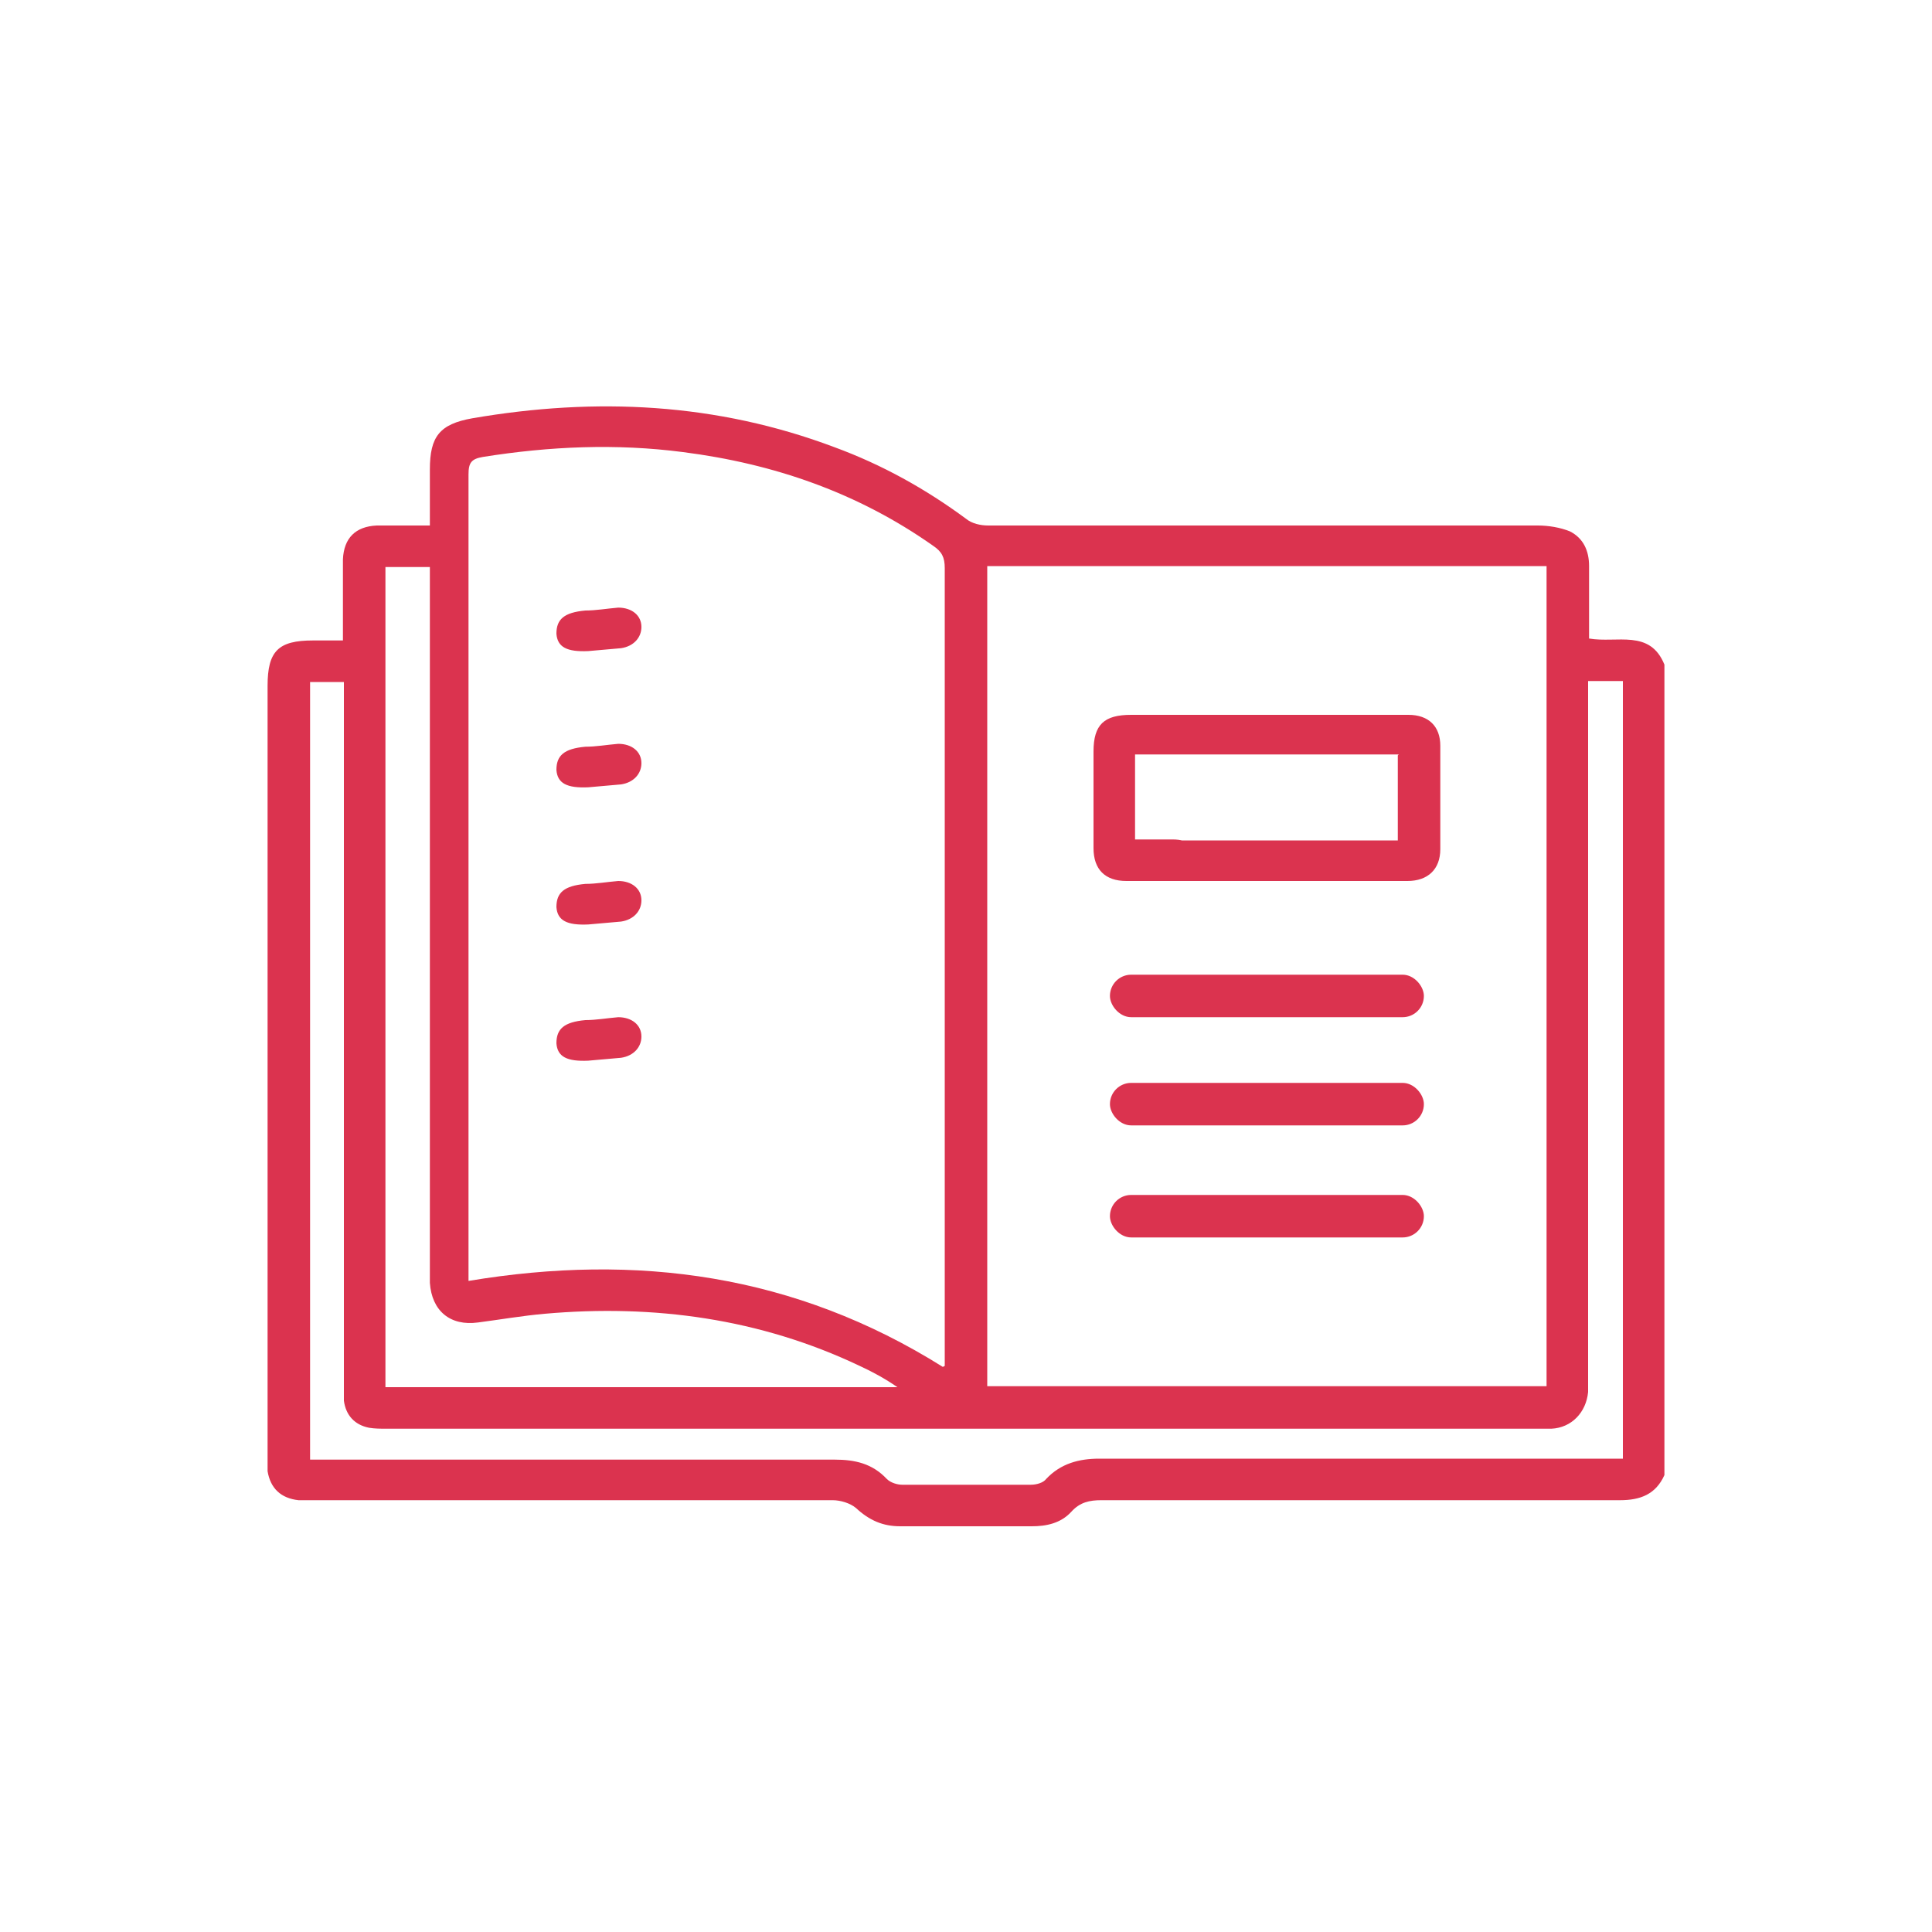 <?xml version="1.0" encoding="UTF-8"?>
<svg id="icones" xmlns="http://www.w3.org/2000/svg" viewBox="0 0 20 20">
  <defs>
    <style>
      .cls-1 {
        fill: #db334f;
      }
    </style>
  </defs>
  <path class="cls-1" d="m17.23,15.27c-.09.2-.25.26-.46.26-1.79,0-3.58,0-5.37,0-.12,0-.22.02-.31.12-.11.12-.26.15-.41.15-.45,0-.9,0-1.36,0-.18,0-.32-.06-.46-.19-.06-.05-.16-.08-.24-.08-1.79,0-3.58,0-5.37,0-.05,0-.1,0-.16,0-.18-.02-.29-.12-.32-.3,0-.06,0-.11,0-.17,0-2.65,0-5.31,0-7.96,0-.36.11-.47.47-.47.1,0,.2,0,.31,0,0-.21,0-.41,0-.61,0-.08,0-.15,0-.23.01-.22.13-.34.35-.35.18,0,.36,0,.55,0,0-.21,0-.39,0-.58,0-.34.1-.47.44-.53,1.28-.22,2.53-.16,3.75.3.49.18.94.43,1.36.74.06.05.15.07.23.07,1.9,0,3.79,0,5.69,0,.11,0,.23.02.33.06.14.07.2.2.2.36,0,.25,0,.5,0,.75.29.05.63-.1.78.27v8.39Zm-7.01-9.41v8.49h5.79V5.86h-5.79Zm-.44,8.28v-.17c0-2.7,0-5.39,0-8.09,0-.11-.03-.17-.12-.23-.78-.55-1.65-.85-2.59-.97-.69-.09-1.38-.06-2.07.05-.12.02-.15.06-.15.18,0,2.73,0,5.47,0,8.2,0,.05,0,.1,0,.15,1.74-.29,3.38-.07,4.91.89Zm6.66-7.09v.2c0,2.33,0,4.65,0,6.98,0,.06,0,.12,0,.18-.02.21-.17.37-.38.38-.04,0-.08,0-.13,0-3.98,0-7.95,0-11.93,0-.06,0-.12,0-.18-.01-.15-.03-.24-.13-.26-.28,0-.06,0-.12,0-.18,0-2.36,0-4.72,0-7.07,0-.06,0-.12,0-.19h-.35v8.05h.19c1.75,0,3.49,0,5.24,0,.21,0,.39.04.54.2.04.04.11.06.16.06.44,0,.88,0,1.33,0,.06,0,.13-.02.16-.06.15-.16.34-.21.55-.21,1.75,0,3.5,0,5.25,0,.06,0,.12,0,.17,0V7.05h-.35ZM3.99,14.36h5.3c-.13-.09-.26-.16-.39-.22-1.03-.49-2.13-.64-3.26-.54-.23.02-.46.06-.69.09-.29.04-.48-.12-.5-.41,0-.05,0-.1,0-.16,0-2.35,0-4.71,0-7.06,0-.06,0-.13,0-.19h-.46v8.49Z"/>
  <path class="cls-1" d="m14.48,7.81h-2.73v.88c.13,0,.26,0,.39,0,.17,0,.26.08.26.22,0,.13-.09.21-.26.21-.16,0-.32,0-.48,0-.22,0-.34-.12-.34-.34,0-.33,0-.67,0-1,0-.28.11-.38.39-.38,1.23,0,1.29,0,2.52,0,.12,0,.24,0,.35,0,.21,0,.33.12.33.32,0,.36,0,.72,0,1.07,0,.21-.13.33-.34.33-.84,0-1.68,0-2.53,0-.16,0-.25-.08-.25-.21,0-.13.09-.21.26-.21.75,0,1.5,0,2.24,0,.06,0,.11,0,.18,0v-.88Z"/>
  <path class="cls-1" d="m6.09,10.98c-.22.01-.32-.04-.33-.18,0-.15.08-.22.3-.24.11,0,.22-.02.34-.03.14,0,.24.08.24.2,0,.11-.08.2-.21.22-.11.01-.22.02-.34.03Z"/>
  <path class="cls-1" d="m6.09,9.57c-.22.01-.32-.04-.33-.18,0-.15.08-.22.3-.24.11,0,.22-.02.34-.03.14,0,.24.08.24.2,0,.11-.08.2-.21.22-.11.01-.22.02-.34.03Z"/>
  <path class="cls-1" d="m6.09,8.15c-.22.01-.32-.04-.33-.18,0-.15.08-.22.3-.24.11,0,.22-.02.34-.03.14,0,.24.08.24.2,0,.11-.08.2-.21.22-.11.01-.22.02-.34.03Z"/>
  <path class="cls-1" d="m6.09,6.74c-.22.01-.32-.04-.33-.18,0-.15.08-.22.3-.24.11,0,.22-.02.34-.03.14,0,.24.08.24.2,0,.11-.08.2-.21.22-.11.01-.22.02-.34.03Z"/>
  <rect class="cls-1" x="11.49" y="10.09" width="3.25" height=".44" rx=".22" ry=".22"/>
  <rect class="cls-1" x="11.49" y="11.21" width="3.25" height=".44" rx=".22" ry=".22"/>
  <rect class="cls-1" x="11.49" y="12.37" width="3.25" height=".44" rx=".22" ry=".22"/>
</svg>